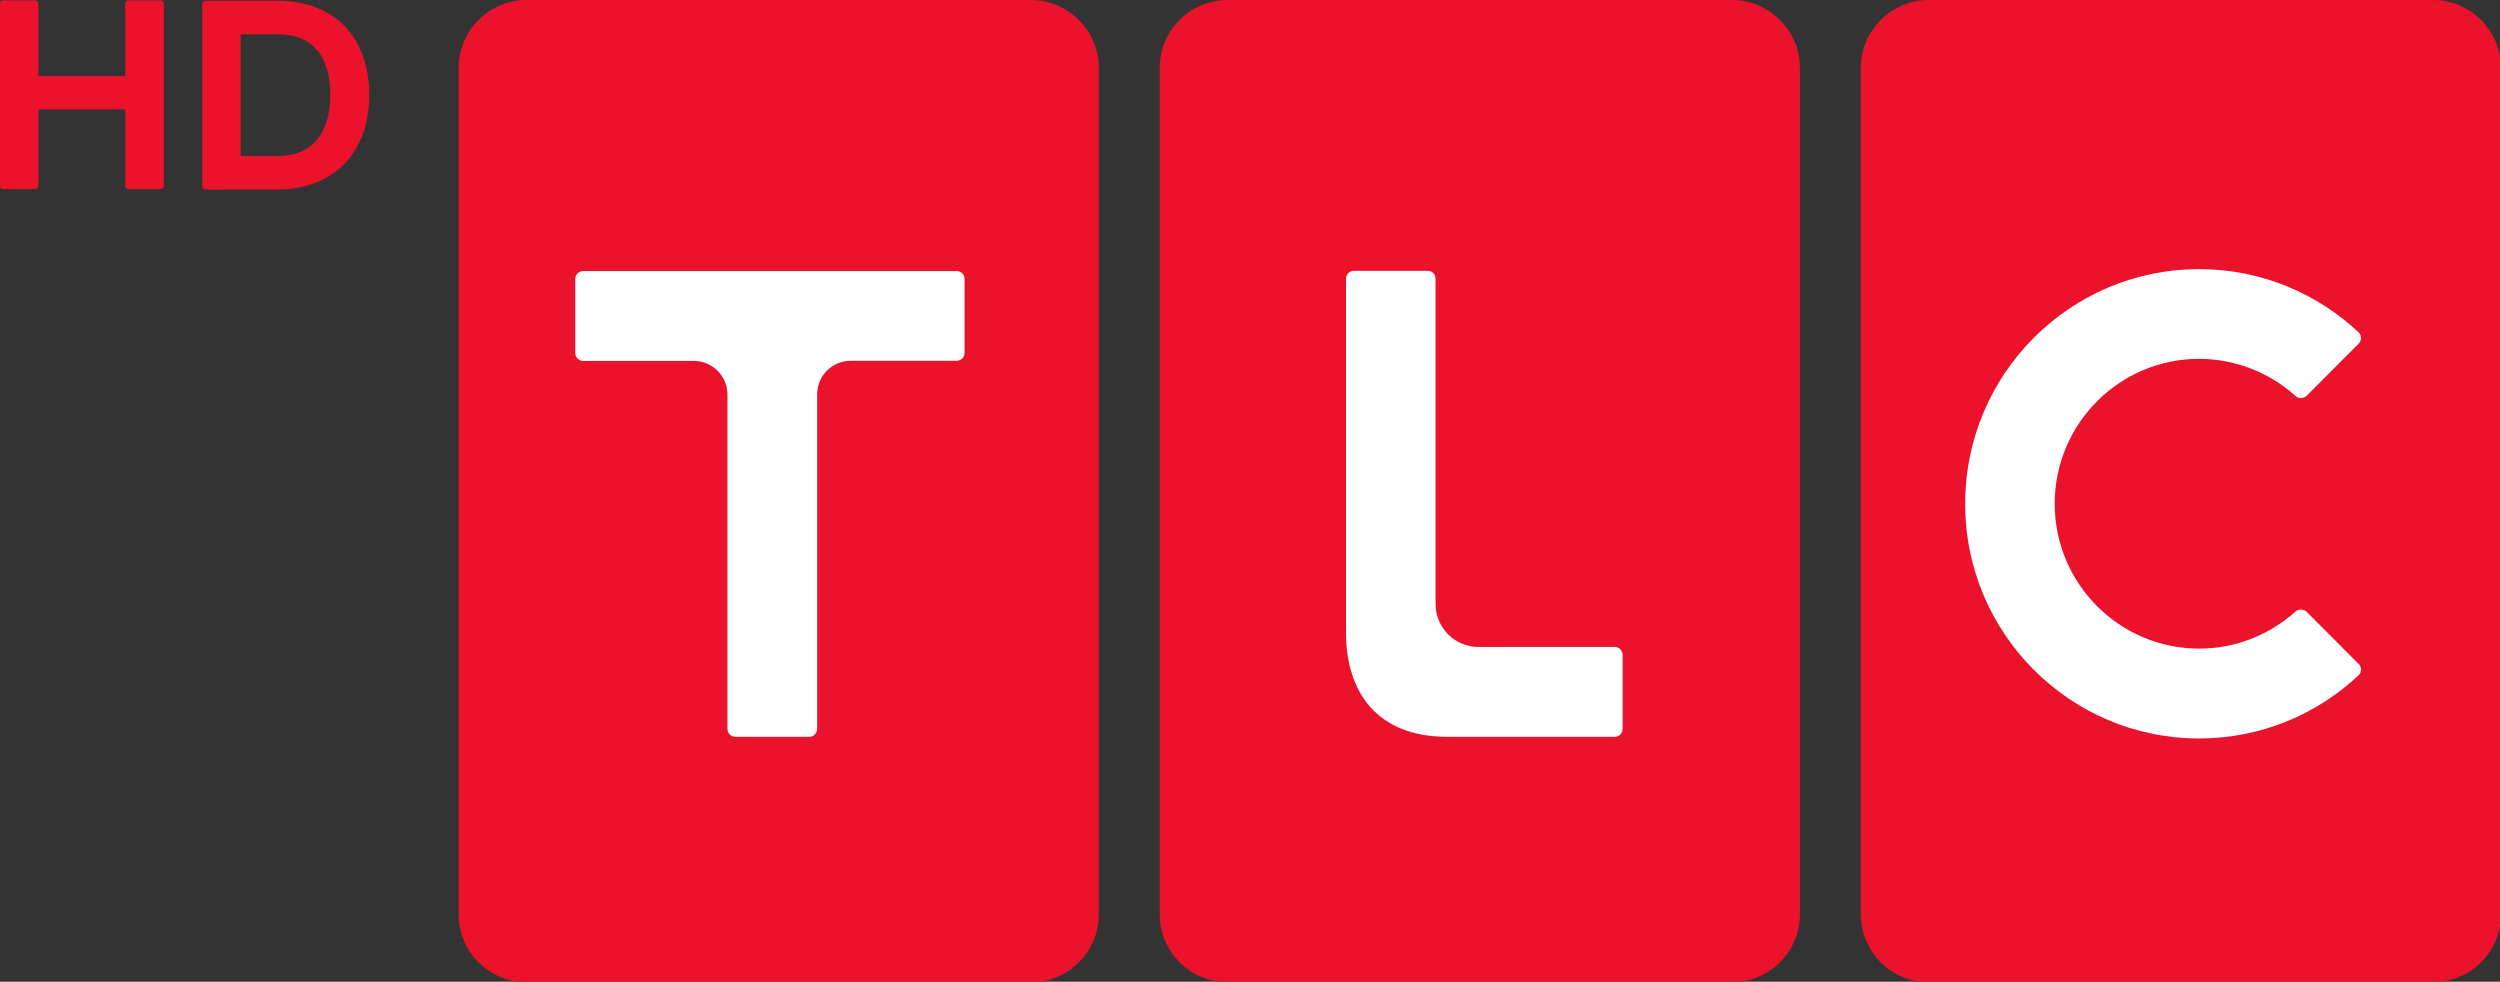 <?xml version="1.0" encoding="UTF-8"?>
<!-- Generator: Adobe Illustrator 13.0.0, SVG Export Plug-In . SVG Version: 6.00 Build 14948)  -->
<svg id="Layer_1" width="1220.6" height="479.31" enable-background="new 0 0 200 97.333" version="1.0" viewBox="0 0 1220.6 479.31" xml:space="preserve" xmlns="http://www.w3.org/2000/svg" xmlns:cc="http://creativecommons.org/ns#" xmlns:dc="http://purl.org/dc/elements/1.1/" xmlns:rdf="http://www.w3.org/1999/02/22-rdf-syntax-ns#"><rect x="0" y="0" width="1220.6" height="479.31" fill="#333333" stroke="none"/>
<g id="g61828-2" transform="matrix(49.928 0 0 -46.342 -24213 10321)" fill="#eb122b"><path id="path149841-5" d="m486.56 222.68c-1e-3 0.016-0.013 0.028-0.029 0.03h-0.319c-0.016-2e-3 -0.029-0.016-0.029-0.033v-0.764h-0.849v0.765c-1e-3 0.016-0.013 0.03-0.03 0.032h-0.321c-0.017-2e-3 -0.03-0.016-0.03-0.033v-1.923c0-0.018 0.015-0.033 0.033-0.033h0.314c0.019 0 0.033 0.015 0.034 0.033v0.807h0.848l1e-3 1e-3v-0.808c0-0.018 0.014-0.032 0.033-0.032h0.311c0.018 0 0.032 0.013 0.033 0.03 1e-3 1e-3 1e-3 2e-3 1e-3 2e-3v1.923c0 1e-3 0 2e-3 -1e-3 3e-3"/><path id="path149845-0" d="m487.67 221.07h-0.358v1.283h0.358c0.426 0 0.518-0.347 0.518-0.639 0-0.24-0.069-0.644-0.518-0.644m-0.389-0.353c4e-3 1e-3 8e-3 2e-3 0.013 3e-3 -4e-3 -2e-3 -9e-3 -3e-3 -0.013-3e-3m0.392 1.989h-0.707c-0.017-2e-3 -0.03-0.016-0.03-0.033v-1.923c0-0.018 0.015-0.033 0.033-0.033 8e-3 0 0.719 0 0.726 1e-3 0.532 0.01 0.874 0.395 0.874 0.993 0 0.614-0.343 0.995-0.896 0.995"/></g><g id="g846" transform="translate(223.92)"><g id="g836" transform="matrix(.73 0 0 .73 0 0)" fill="#eb122b"><path id="path2-1" d="m851.8-3.4989e-4c24.8 0 45.3 20.5 45.3 45.4v566.1c0 25-20.4 45.4-45.3 45.4h-337.6c-24.9 0.1-45.3-20.4-45.3-45.4v-566.1c0-24.9 20.4-45.4 45.3-45.4z"/><path id="path2-1-3" d="m382.9-3.4989e-4c24.8 0 45.3 20.5 45.3 45.4v566.1c0 25-20.4 45.4-45.3 45.4h-337.6c-24.9 0.1-45.3-20.4-45.3-45.4v-566.1c0-24.9 20.4-45.4 45.3-45.4z"/><path id="path2-1-0" d="m1320.7-3.4989e-4c24.8 0 45.3 20.5 45.3 45.4v566.1c0 25-20.4 45.4-45.3 45.4h-337.6c-24.9 0.1-45.3-20.4-45.3-45.4v-566.1c0-24.9 20.4-45.4 45.3-45.4z"/></g><g id="g828" transform="matrix(.73 0 0 .73 0 0)" fill="#fff"><path id="path10-3" d="m338.4 236v-49.5c0-2.9-2.4-5.2-5.3-5.2h-249.8c-2.9 0-5.3 2.4-5.3 5.3v49.5c0 2.9 2.4 5.3 5.3 5.3h74c12.5 0 22.5 10.1 22.5 22.5v223.6c0 2.9 2.4 5.3 5.3 5.3h49.4c2.9 0 5.3-2.4 5.3-5.3v-223.7c0-12.5 10-22.5 22.5-22.5h70.9c2.8 0 5.2-2.4 5.2-5.3z"/><path id="path10-7" d="m778.5 487.5v-49.4c0-2.9-2.3-5.4-5.3-5.4h-91.1c-15.9 0-28.7-12.9-28.7-28.8v-217.5c0-2.9-2.3-5.3-5.3-5.3h-49.3c-2.9 0-5.3 2.4-5.3 5.3v236.6c0 39.5 20.4 69.8 67.7 69.8h112c3 0 5.3-2.4 5.3-5.3z"/><path id="path10-0" d="m1228.4 264.7c2 2 5.6 2 7.6 0l34.9-35c1.8-1.9 1.9-4.9 0.3-7-28-26.5-65.7-42.7-107.1-42.7-86.4 0-156.5 70.3-156.5 157 0 86.6 70.1 156.9 156.5 156.9 41.5 0 79.2-16.3 107.1-42.7 1.6-2 1.6-5.1-0.3-7l-34.9-35c-2-2-5.6-2-7.7 0l0.1-0.1c-17 15.3-39.6 24.7-64.3 24.7-53.3 0-96.6-43.4-96.6-96.9s43.3-96.9 96.6-96.9c24.7 0.1 47.2 9.4 64.3 24.7z"/></g></g></svg>
